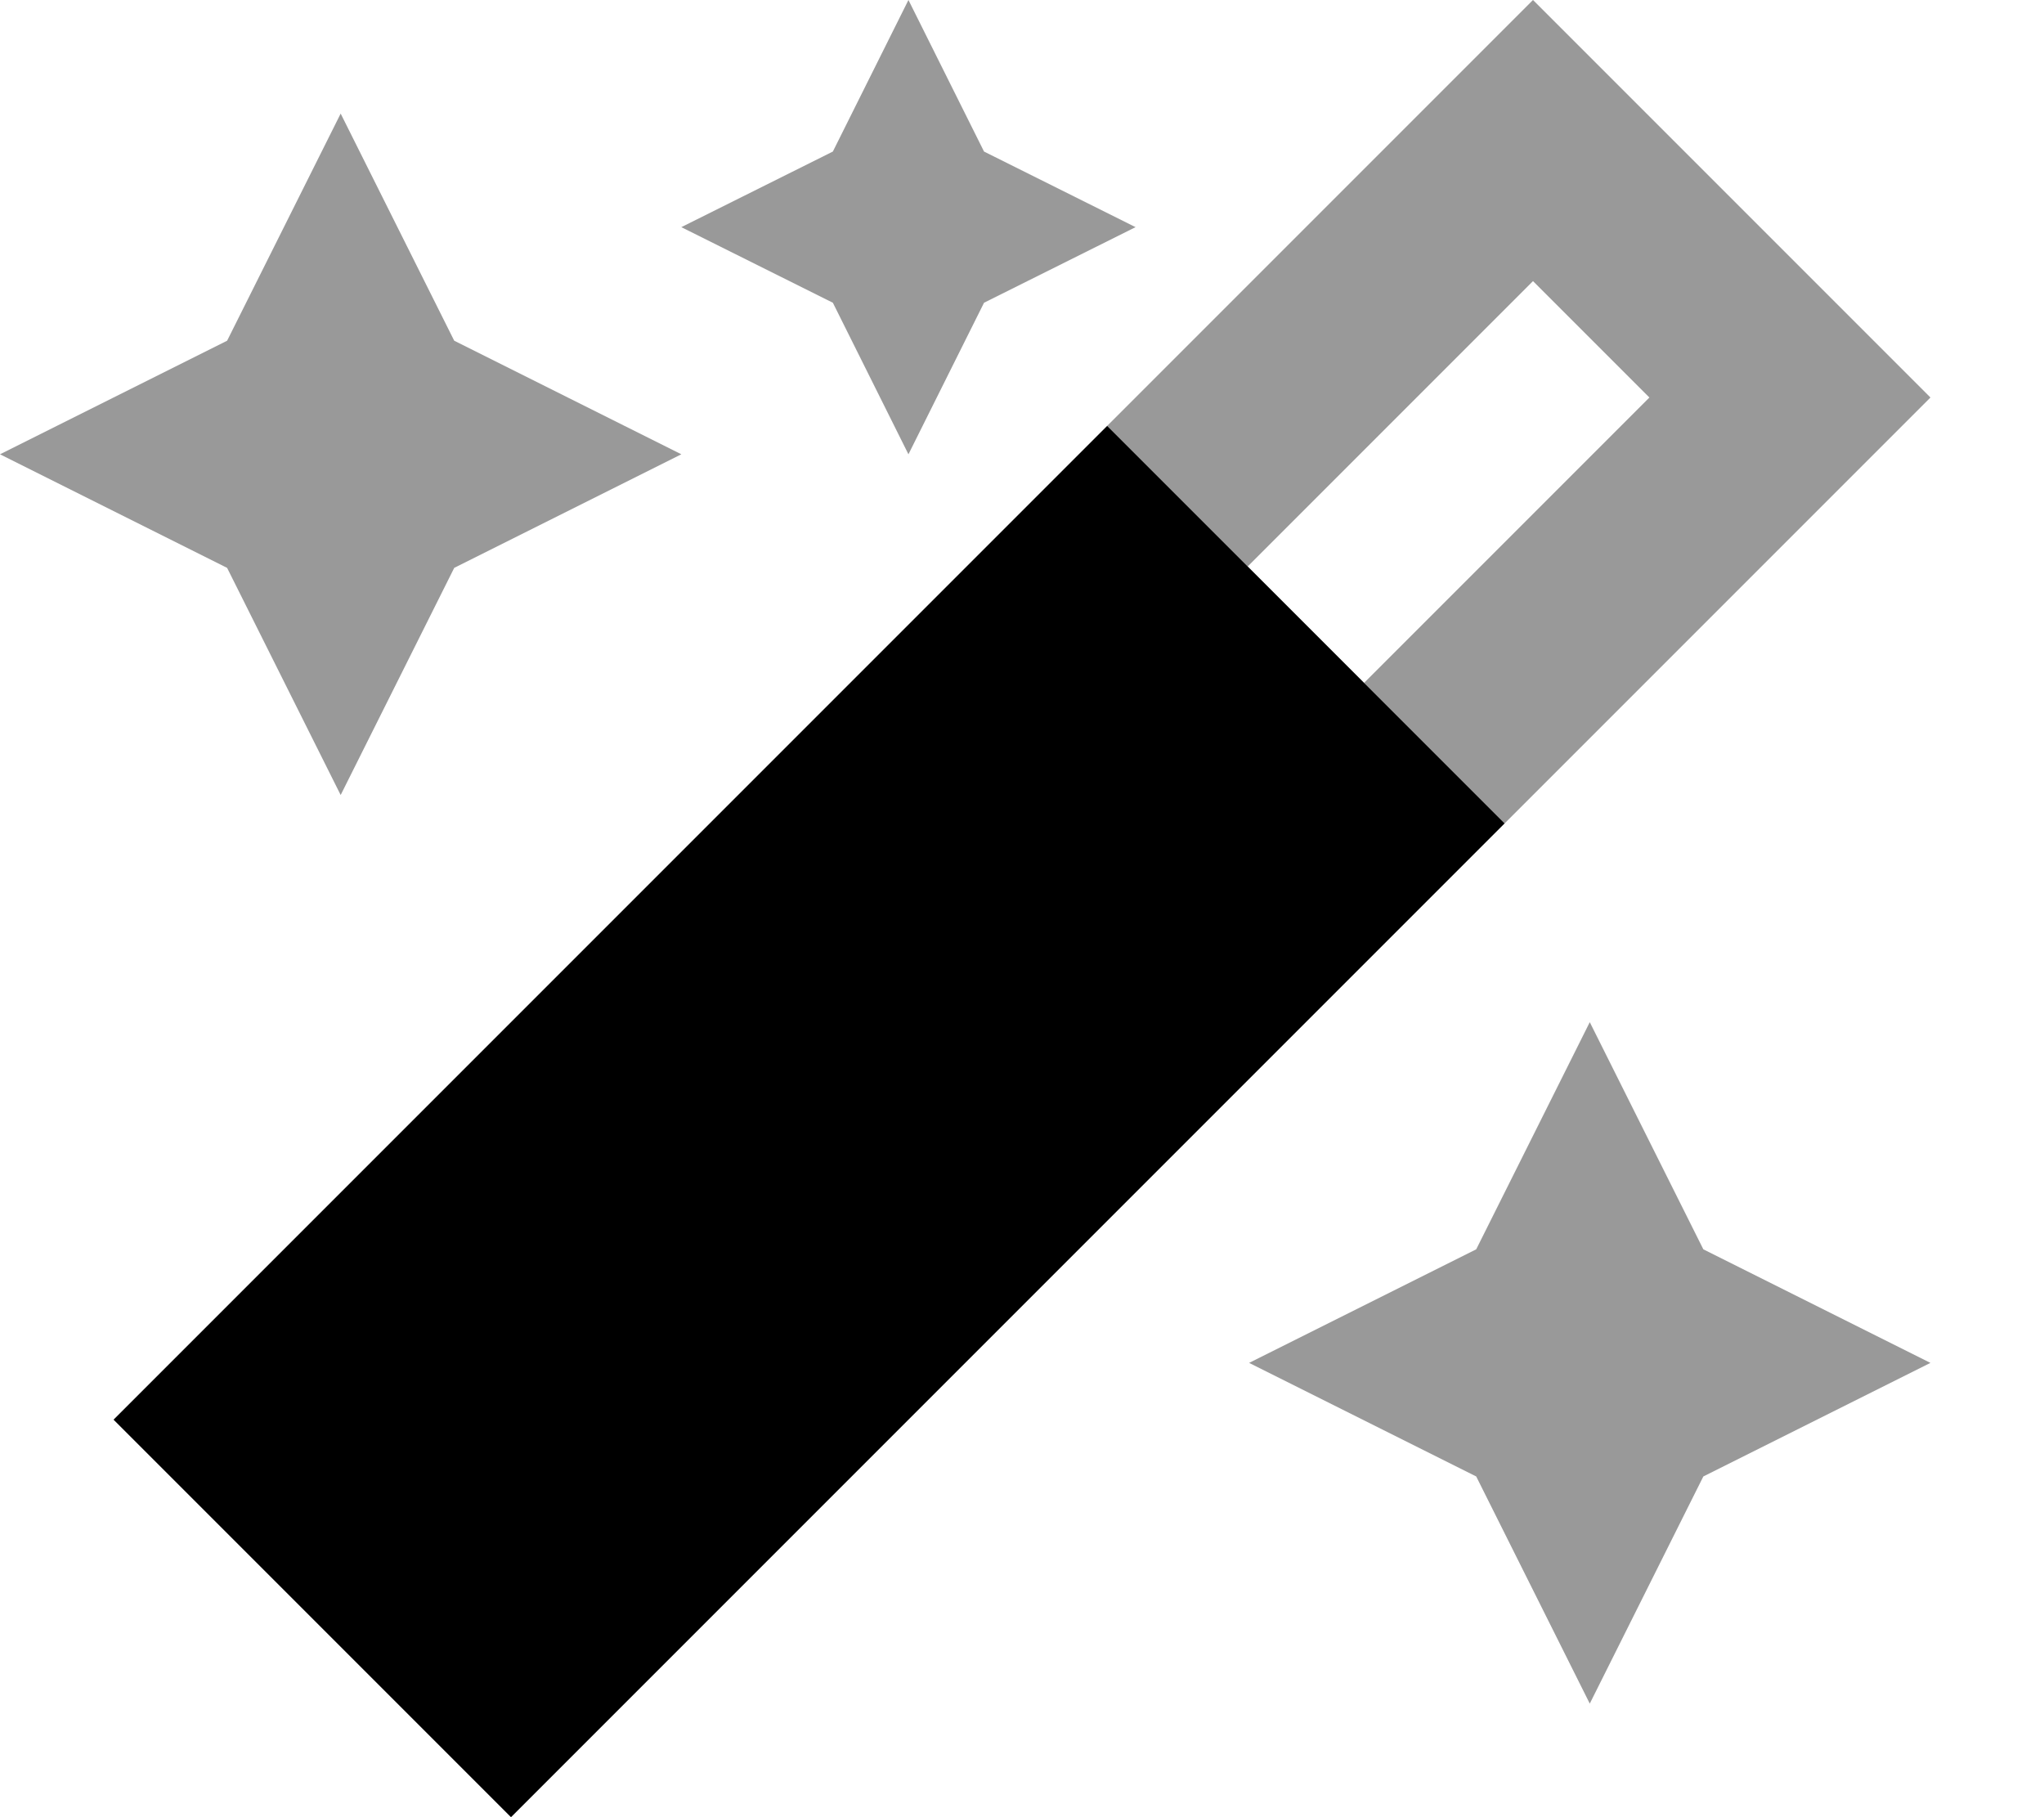 <svg xmlns="http://www.w3.org/2000/svg" viewBox="0 0 576 512"><defs><style>.fa-secondary{opacity:.4}</style></defs><path class="fa-secondary" d="M0 128L64 96 96 32l32 64 64 32-64 32L96 224 64 160 0 128zM192 64l42.7-21.3L256 0l21.3 42.7L320 64 277.3 85.3 256 128 234.7 85.3 192 64zm120 56l80.4-80.4L432 0l39.6 39.6 32.8 32.8L544 112l-39.6 39.6L424 232l-39.6-39.6L464.8 112 432 79.2l-80.4 80.4c-13.2-13.2-26.4-26.4-39.6-39.6zm40 264l64-32 32-64 32 64 64 32-64 32-32 64-32-64-64-32z"/><path class="fa-primary" d="M424 232L312 120 32 400 144 512 424 232z"/></svg>